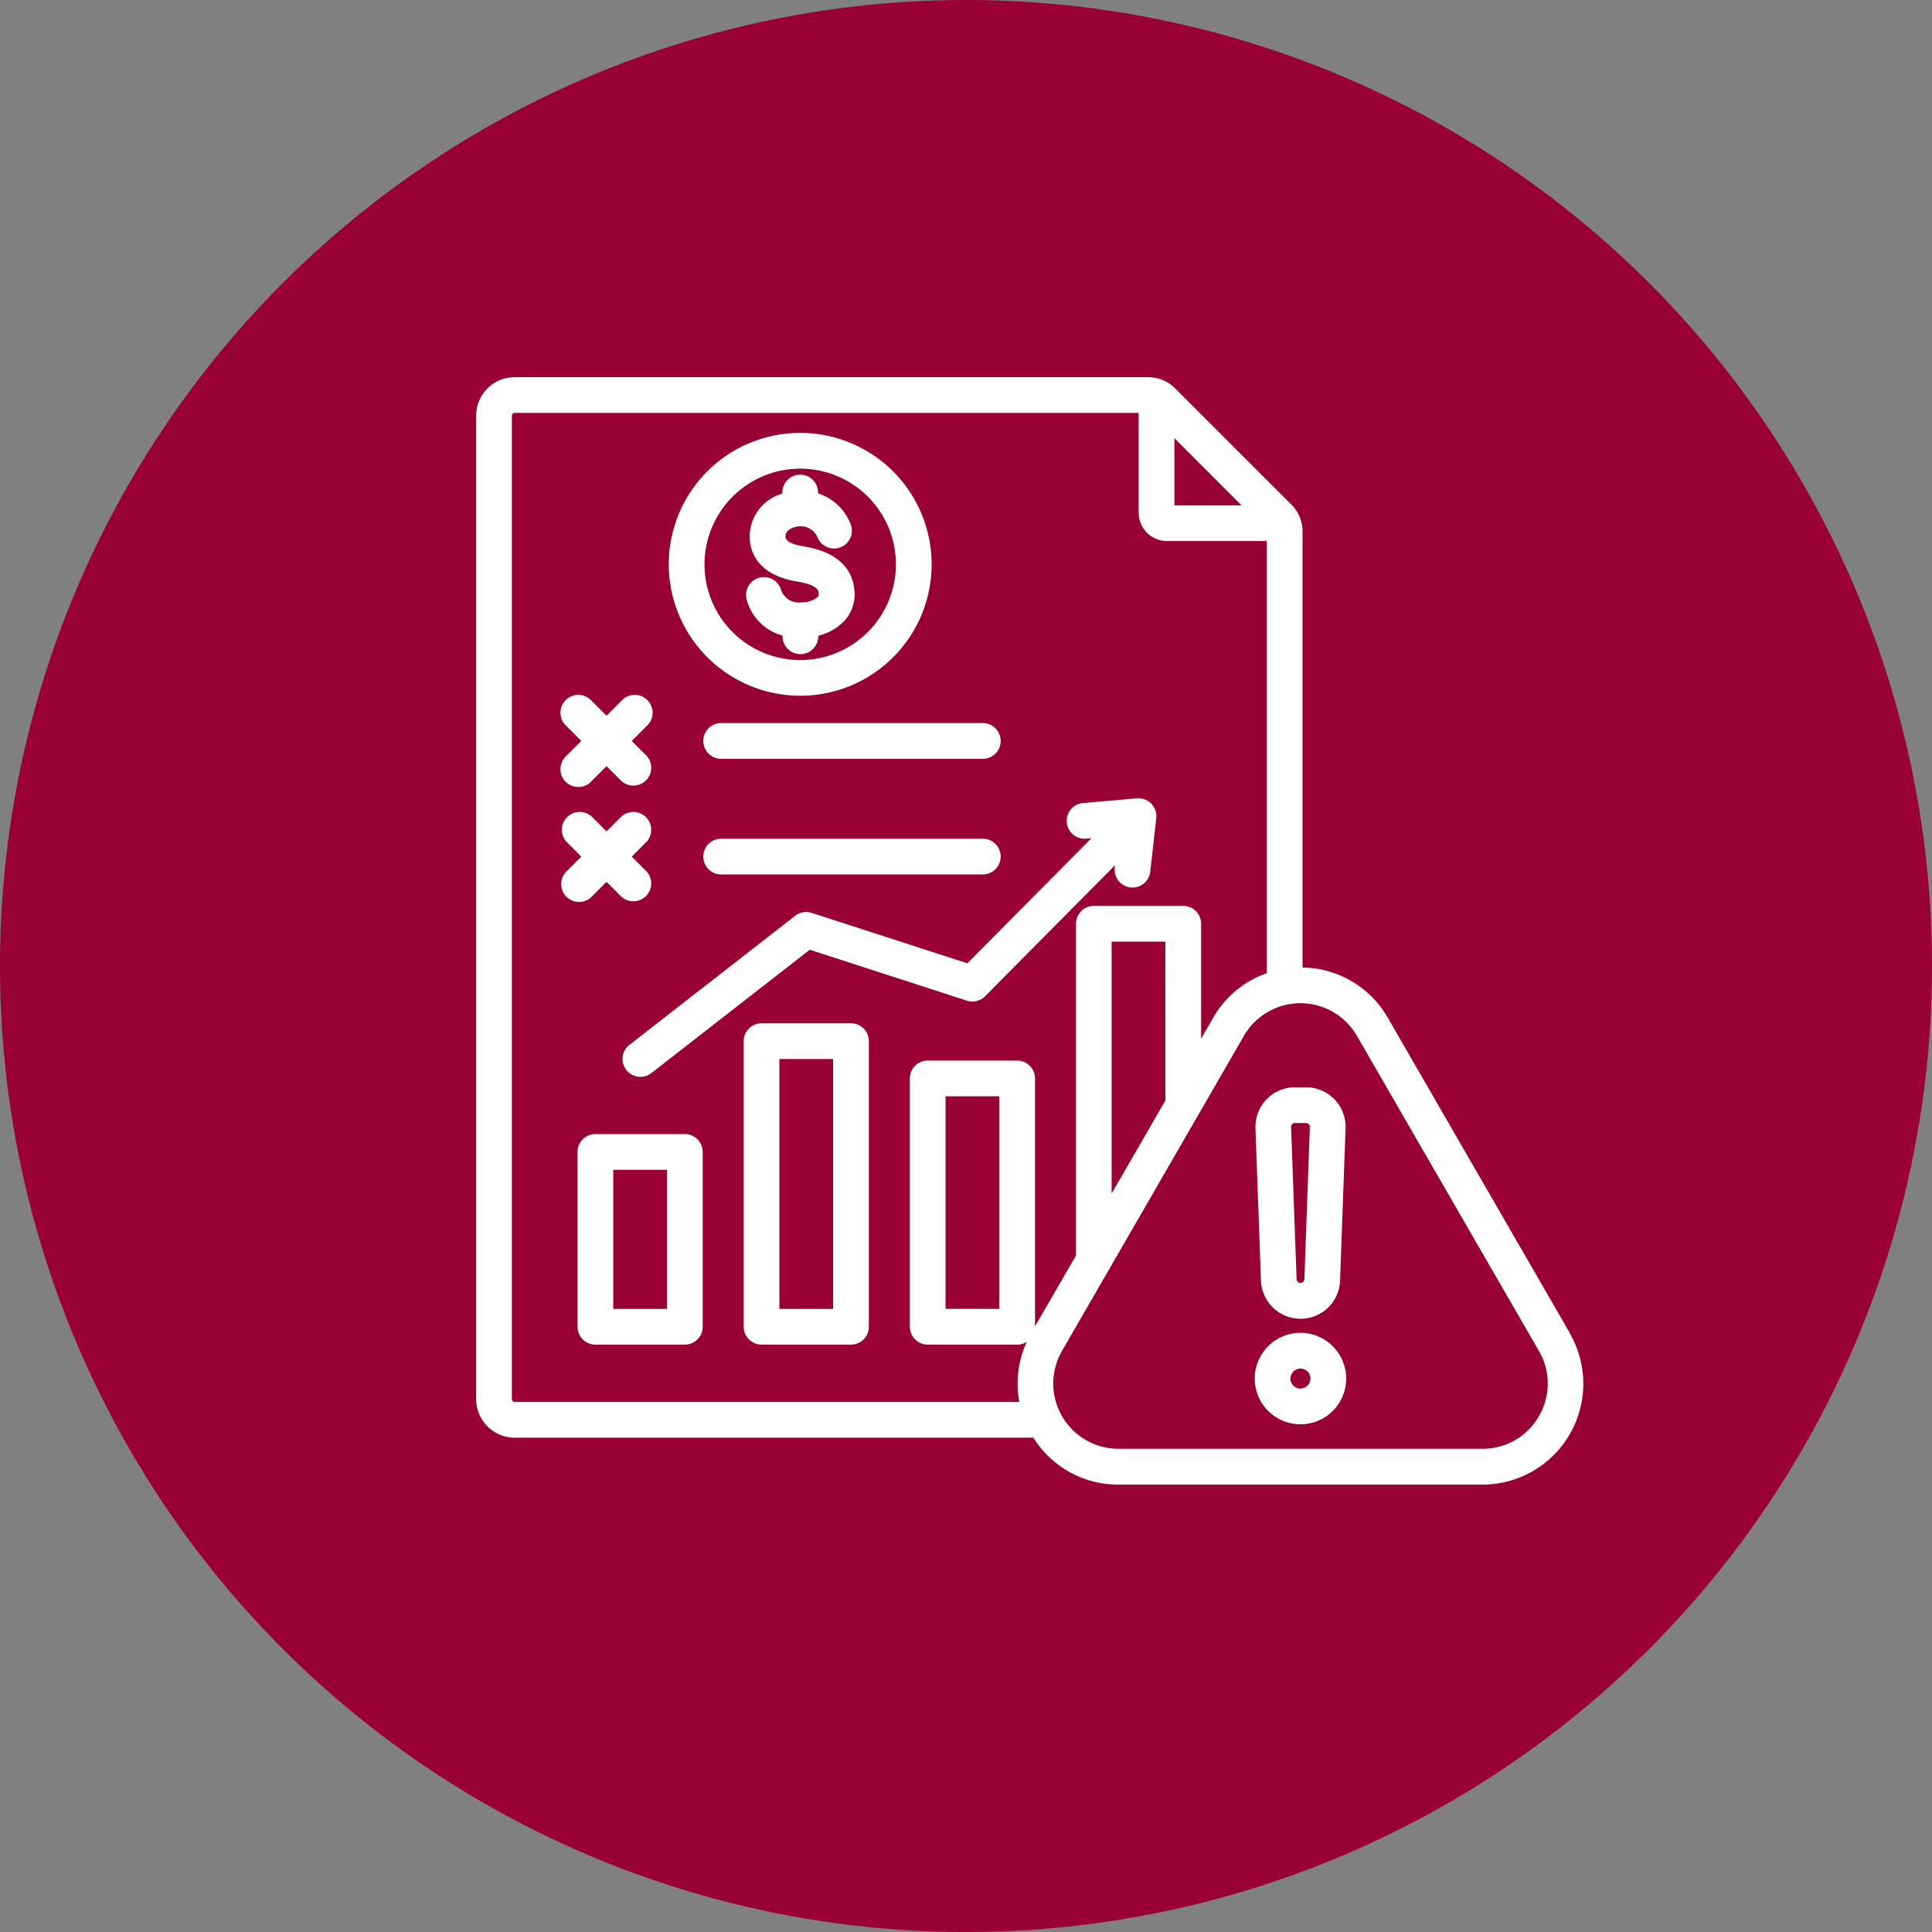 <svg xmlns="http://www.w3.org/2000/svg" width="84.264" height="84.264" viewBox="0 0 84.264 84.264">
  <rect x="0" y="0" width="84.264" height="84.264" fill="#808080" stroke="none"/>
  <g id="Group_2_icons_-_selected_2" data-name="Group 2 icons - selected 2" transform="translate(18651.41 -3517.894)">
    <g id="Group_945" data-name="Group 945">
      <circle id="Ellipse_399" data-name="Ellipse 399" cx="42.132" cy="42.132" r="42.132" transform="translate(-18567.146 3517.894) rotate(90)" fill="#903"/>
      <path id="Path_1730" data-name="Path 1730" d="M22.118,21.894a5.732,5.732,0,1,0-5.732-5.731A5.738,5.738,0,0,0,22.118,21.894Zm0-9.905a4.174,4.174,0,1,1-4.174,4.174A4.178,4.178,0,0,1,22.118,11.989Zm.77,5.585a.171.171,0,0,0,.037-.158c-.013-.107-.043-.357-.929-.5-1.744-.286-2.052-1.3-2.08-1.878a1.953,1.953,0,0,1,1.423-1.959v-.048a.779.779,0,0,1,1.558,0v.037a2.271,2.271,0,0,1,1.4,1.291.779.779,0,1,1-1.436.6.8.8,0,0,0-.943-.428c-.107.024-.457.127-.442.428.009.193.27.333.776.416,1.353.222,2.1.845,2.223,1.852a1.715,1.715,0,0,1-.4,1.365,2.31,2.31,0,0,1-1.17.685V19.3a.779.779,0,0,1-1.558,0v-.032a2.21,2.21,0,0,1-1.566-1.581.779.779,0,1,1,1.512-.377.824.824,0,0,0,.879.511,1.082,1.082,0,0,0,.724-.244ZM24.333,36.18h-3.9a.779.779,0,0,0-.779.779V49.415a.779.779,0,0,0,.779.779h3.9a.779.779,0,0,0,.779-.779V36.959A.779.779,0,0,0,24.333,36.18Zm-.779,12.457H21.209v-10.9h2.345Zm-6.468-7.625h-3.9a.779.779,0,0,0-.779.779v7.625a.779.779,0,0,0,.779.779h3.9a.779.779,0,0,0,.779-.779V41.791A.779.779,0,0,0,17.087,41.012Zm-.779,7.625H13.963V42.57h2.345v6.067ZM35.852,29.283,30.182,35a.779.779,0,0,1-.793.193l-6.854-2.221-6.921,5.389a.779.779,0,0,1-.957-1.229L21.9,31.49a.779.779,0,0,1,.719-.126l6.791,2.2,5.412-5.458-.24.021a.779.779,0,0,1-.136-1.552l2.359-.207a.779.779,0,0,1,.842.863l-.263,2.353a.779.779,0,0,1-1.548-.173Zm-4.991-.374a.779.779,0,0,1-.779.779H18.67a.779.779,0,1,1,0-1.558H30.082A.779.779,0,0,1,30.861,28.909ZM18.67,23.086H30.082a.779.779,0,1,1,0,1.558H18.67a.779.779,0,1,1,0-1.558Zm-6.749.129a.779.779,0,1,1,1.1-1.1l.65.65.65-.65a.779.779,0,1,1,1.1,1.1l-.65.65.65.65a.779.779,0,0,1-1.1,1.1l-.65-.65-.65.65a.779.779,0,1,1-1.1-1.1l.65-.65ZM55.686,49.691,47.751,35.947a4.355,4.355,0,0,0-3.724-2.2V14.739a1.647,1.647,0,0,0-.492-1.188L38.475,8.492A1.647,1.647,0,0,0,37.287,8H9.664a1.682,1.682,0,0,0-1.68,1.68V52.573a1.682,1.682,0,0,0,1.68,1.68H32.288A4.353,4.353,0,0,0,36,56.3h15.87a4.4,4.4,0,0,0,3.813-6.6Zm-14.319-36.1H38.439V10.66ZM32.359,49.4V38.585a.779.779,0,0,0-.779-.779h-3.9a.779.779,0,0,0-.779.779v10.83a.779.779,0,0,0,.779.779h3.9A.774.774,0,0,0,32,50.074a4.338,4.338,0,0,0-.326,2.621H9.664a.124.124,0,0,1-.122-.122V9.68a.124.124,0,0,1,.122-.122H36.881v4.358a1.231,1.231,0,0,0,1.229,1.229h4.358V33.994a4.36,4.36,0,0,0-2.343,1.953l-.52.9V31.839a.779.779,0,0,0-.779-.779h-3.9a.779.779,0,0,0-.779.779V46.306ZM30.8,39.364v9.272H28.456V39.364Zm7.246.182L35.7,43.607V32.618h2.345ZM54.337,53.315a2.816,2.816,0,0,1-2.464,1.422H36a2.845,2.845,0,0,1-2.464-4.267l7.935-13.744a2.845,2.845,0,0,1,4.927,0L54.337,50.47a2.816,2.816,0,0,1,0,2.845Zm-10.4-4.248A1.721,1.721,0,0,0,45.664,47.4l.24-6.64a1.728,1.728,0,0,0-1.726-1.79H43.7a1.728,1.728,0,0,0-1.726,1.79l.24,6.64a1.722,1.722,0,0,0,1.726,1.665Zm-.362-8.486a.142.142,0,0,1,.122-.052h.48a.17.17,0,0,1,.17.176l-.24,6.641a.17.17,0,0,1-.339,0l-.24-6.64a.143.143,0,0,1,.048-.124Zm.362,9.1a1.994,1.994,0,1,0,1.994,1.994A2,2,0,0,0,43.938,49.679Zm0,2.431a.436.436,0,1,1,.436-.436A.437.437,0,0,1,43.938,52.11ZM11.921,30.66a.779.779,0,0,1,0-1.1l.65-.65-.65-.65a.779.779,0,0,1,1.1-1.1l.65.65.65-.65a.779.779,0,0,1,1.1,1.1l-.65.65.65.65a.779.779,0,0,1-1.1,1.1l-.65-.65-.65.65a.779.779,0,0,1-1.1,0Z" transform="translate(-18638.627 3526.345)" fill="#fff"/>
    </g>
  </g>
</svg>
